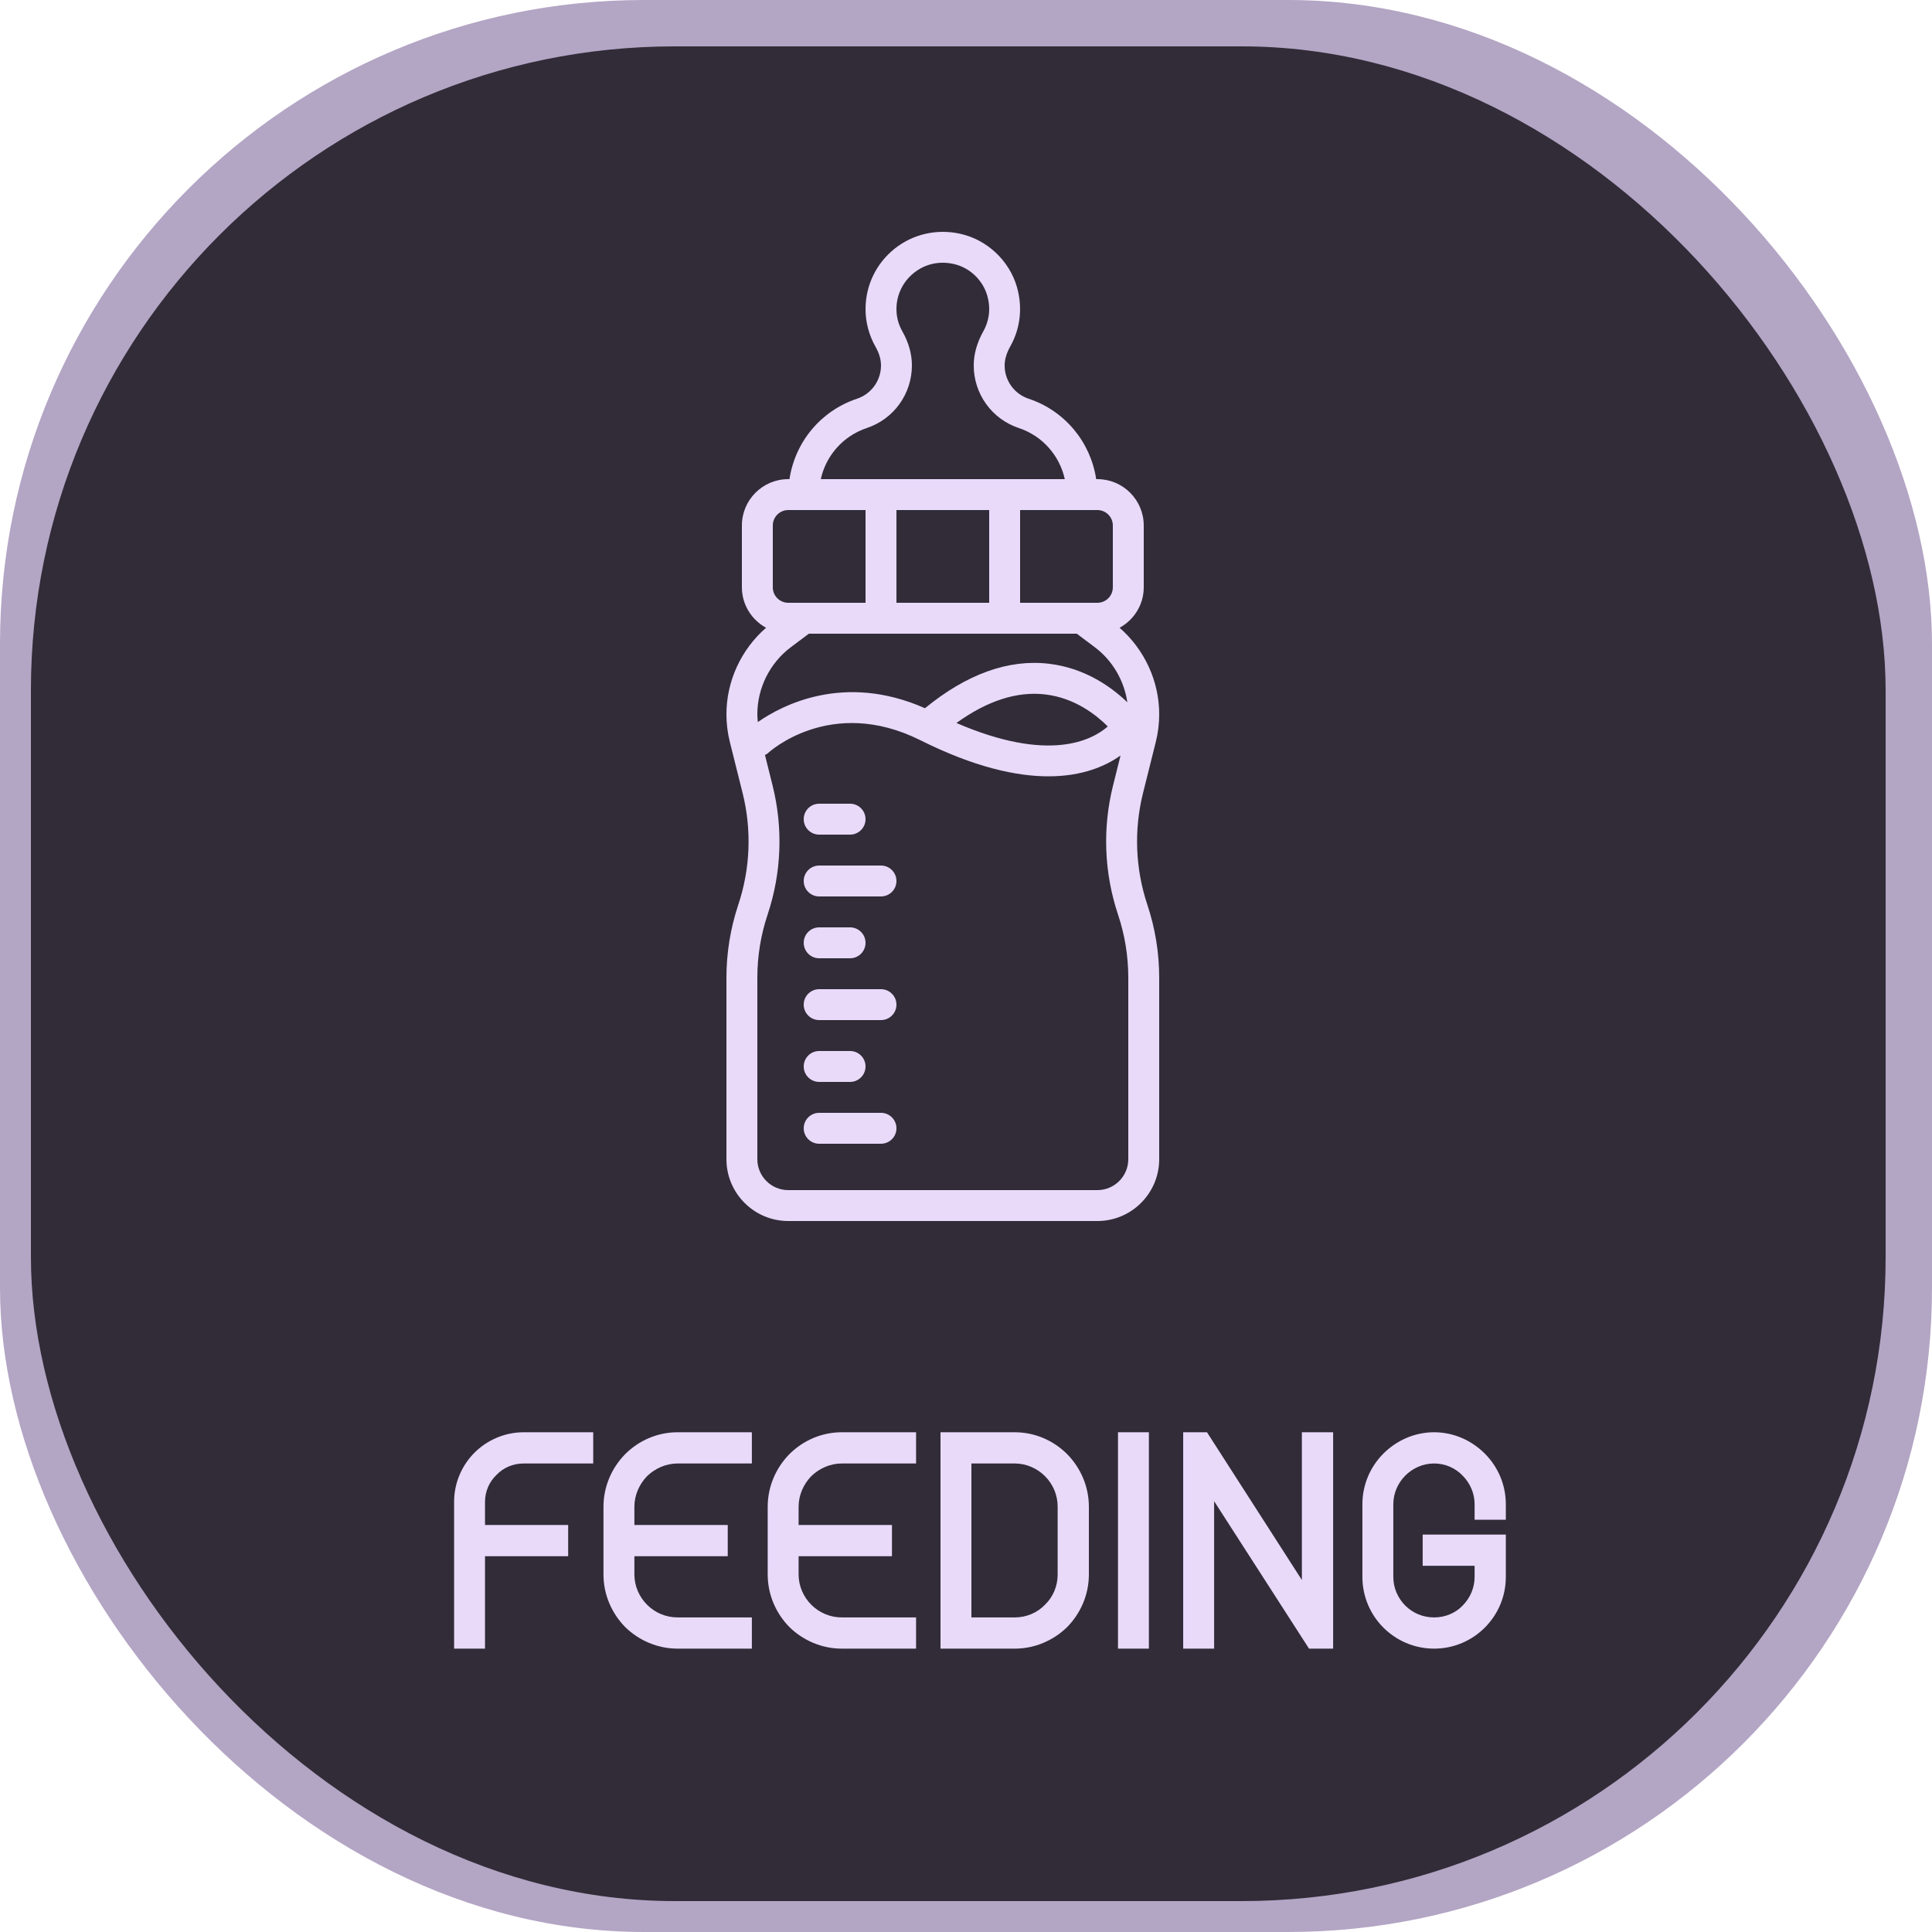<svg width="75" height="75" viewBox="0 0 75 75" fill="none" xmlns="http://www.w3.org/2000/svg">
<rect width="75" height="75" rx="25" fill="#B3A5C4"/>
<rect x="1.2" y="1.8" width="72" height="72" rx="25" fill="#312C38"/>
<path d="M17.628 60.412V58.3C17.628 57.568 17.928 56.884 18.421 56.392C18.901 55.912 19.584 55.6 20.328 55.6H23.029V56.812H20.328C19.909 56.812 19.537 56.98 19.273 57.256C18.997 57.52 18.828 57.892 18.828 58.3V59.2H22.056V60.412H18.828V64H17.628V60.412ZM23.427 61.12V58.492C23.427 57.7 23.751 56.98 24.267 56.452C24.795 55.924 25.515 55.6 26.307 55.6H29.187V56.812H26.307C25.851 56.812 25.431 57.004 25.119 57.304C24.819 57.616 24.627 58.036 24.627 58.492V59.2H28.251V60.412H24.627V61.12C24.627 61.576 24.819 61.996 25.119 62.296C25.431 62.608 25.851 62.788 26.307 62.788H29.187V64H26.307C25.515 64 24.795 63.676 24.267 63.16C23.751 62.632 23.427 61.912 23.427 61.12ZM29.802 61.12V58.492C29.802 57.7 30.126 56.98 30.642 56.452C31.17 55.924 31.89 55.6 32.682 55.6H35.562V56.812H32.682C32.226 56.812 31.806 57.004 31.494 57.304C31.194 57.616 31.002 58.036 31.002 58.492V59.2H34.626V60.412H31.002V61.12C31.002 61.576 31.194 61.996 31.494 62.296C31.806 62.608 32.226 62.788 32.682 62.788H35.562V64H32.682C31.89 64 31.17 63.676 30.642 63.16C30.126 62.632 29.802 61.912 29.802 61.12ZM39.39 56.812H37.71V62.788H39.39C39.846 62.788 40.266 62.608 40.566 62.296C40.878 61.996 41.058 61.576 41.058 61.12V58.492C41.058 58.036 40.878 57.616 40.566 57.304C40.266 57.004 39.846 56.812 39.39 56.812ZM36.51 55.6H39.39C40.182 55.6 40.902 55.924 41.43 56.452C41.946 56.98 42.27 57.7 42.27 58.492V61.12C42.27 61.912 41.946 62.632 41.43 63.16C40.902 63.676 40.182 64 39.39 64H36.51V55.6ZM43.4 64V55.6H44.6V64H43.4ZM47.132 58.276V64H45.931V55.6H46.855L50.539 61.336V55.6H51.752V64H50.816L47.132 58.276ZM55.828 60.784H55.228V59.572H58.456V61.216C58.456 61.984 58.144 62.68 57.64 63.184C57.136 63.688 56.44 64 55.672 64C54.904 64 54.208 63.688 53.704 63.184C53.2 62.68 52.888 61.984 52.888 61.216V58.396C52.888 57.628 53.2 56.932 53.704 56.428C54.208 55.924 54.904 55.6 55.672 55.6C56.44 55.6 57.136 55.924 57.64 56.428C58.144 56.932 58.456 57.628 58.456 58.396V58.996H57.244V58.396C57.244 57.964 57.064 57.568 56.776 57.28C56.5 56.992 56.104 56.812 55.672 56.812C55.24 56.812 54.844 56.992 54.556 57.28C54.268 57.568 54.088 57.964 54.088 58.396V61.216C54.088 61.648 54.268 62.044 54.556 62.332C54.844 62.62 55.24 62.788 55.672 62.788C56.104 62.788 56.5 62.62 56.776 62.332C57.064 62.044 57.244 61.648 57.244 61.216V60.784H55.828Z" fill="#E9DAFA"/>
<path d="M44.373 30.782L44.867 28.806C44.955 28.453 45 28.09 45 27.726C45 26.439 44.427 25.21 43.462 24.37C44.018 24.064 44.4 23.479 44.4 22.8V20.4C44.4 19.407 43.593 18.6 42.6 18.6H42.554C42.338 17.163 41.34 15.947 39.93 15.478C39.374 15.292 39 14.774 39 14.187C39 13.956 39.074 13.707 39.219 13.447C39.614 12.746 39.705 11.923 39.474 11.131C39.178 10.117 38.322 9.311 37.293 9.079C36.381 8.871 35.446 9.082 34.728 9.655C34.011 10.228 33.6 11.083 33.6 12C33.6 12.508 33.734 13.013 33.987 13.46C34.129 13.708 34.2 13.952 34.2 14.187C34.2 14.774 33.826 15.292 33.27 15.478C31.864 15.946 30.866 17.156 30.647 18.6H30.6C29.607 18.6 28.8 19.407 28.8 20.4V22.8C28.8 23.479 29.182 24.064 29.738 24.37C28.773 25.21 28.2 26.439 28.2 27.726C28.2 28.09 28.245 28.453 28.333 28.806L28.827 30.782C29.186 32.218 29.128 33.718 28.66 35.122C28.355 36.038 28.2 36.992 28.2 37.958V45C28.2 46.323 29.277 47.4 30.6 47.4H42.6C43.923 47.4 45 46.323 45 45V37.958C45 36.992 44.845 36.038 44.54 35.122C44.072 33.718 44.014 32.218 44.373 30.782ZM43.2 20.4V22.8C43.2 23.131 42.931 23.4 42.6 23.4H39.6V19.8H42.6C42.931 19.8 43.2 20.069 43.2 20.4ZM34.8 19.8H38.4V23.4H34.8V19.8ZM33.65 16.616C34.697 16.267 35.4 15.291 35.4 14.186C35.4 13.741 35.275 13.298 35.031 12.867C34.878 12.597 34.8 12.306 34.8 12C34.8 11.45 35.047 10.937 35.478 10.593C35.915 10.243 36.465 10.121 37.029 10.249C37.639 10.387 38.146 10.865 38.322 11.466C38.501 12.081 38.34 12.563 38.173 12.86C37.926 13.301 37.8 13.748 37.8 14.187C37.8 15.291 38.503 16.267 39.55 16.616C40.465 16.921 41.131 17.678 41.335 18.6H31.863C32.064 17.684 32.732 16.922 33.65 16.616ZM30 20.4C30 20.069 30.269 19.8 30.6 19.8H33.6V23.4H30.6C30.269 23.4 30 23.131 30 22.8V20.4ZM30.701 25.124L31.4 24.6H41.8L42.499 25.124C43.189 25.642 43.639 26.419 43.763 27.263C43.186 26.706 42.15 25.933 40.714 25.766C39.147 25.583 37.53 26.165 35.907 27.493C32.769 26.104 30.357 27.377 29.419 28.03C29.409 27.929 29.4 27.828 29.4 27.726C29.4 26.708 29.886 25.735 30.701 25.124ZM43.004 28.201C42.398 28.733 40.726 29.622 37.129 28.066C38.321 27.206 39.472 26.832 40.562 26.956C41.73 27.087 42.579 27.773 43.004 28.201ZM43.8 45C43.8 45.662 43.262 46.2 42.6 46.2H30.6C29.938 46.2 29.4 45.662 29.4 45V37.958C29.4 37.121 29.534 36.295 29.799 35.502C30.339 33.881 30.405 32.148 29.991 30.491L29.696 29.309C29.736 29.286 29.778 29.268 29.813 29.235C29.837 29.212 32.235 26.996 35.72 28.731C35.727 28.735 35.736 28.739 35.744 28.743C37.828 29.783 39.452 30.137 40.7 30.137C42.03 30.137 42.929 29.734 43.499 29.328L43.209 30.491C42.794 32.148 42.861 33.881 43.401 35.502C43.666 36.295 43.8 37.121 43.8 37.958V45Z" fill="#E9DAFA"/>
<path d="M31.8 32.4H33C33.331 32.4 33.6 32.131 33.6 31.8C33.6 31.469 33.331 31.2 33 31.2H31.8C31.469 31.2 31.2 31.469 31.2 31.8C31.2 32.131 31.469 32.4 31.8 32.4Z" fill="#E9DAFA"/>
<path d="M34.2 33.6H31.8C31.469 33.6 31.2 33.869 31.2 34.2C31.2 34.531 31.469 34.8 31.8 34.8H34.2C34.531 34.8 34.8 34.531 34.8 34.2C34.8 33.869 34.531 33.6 34.2 33.6Z" fill="#E9DAFA"/>
<path d="M31.8 37.2H33C33.331 37.2 33.6 36.931 33.6 36.6C33.6 36.269 33.331 36 33 36H31.8C31.469 36 31.2 36.269 31.2 36.6C31.2 36.931 31.469 37.2 31.8 37.2Z" fill="#E9DAFA"/>
<path d="M34.2 38.4H31.8C31.469 38.4 31.2 38.669 31.2 39C31.2 39.331 31.469 39.6 31.8 39.6H34.2C34.531 39.6 34.8 39.331 34.8 39C34.8 38.669 34.531 38.4 34.2 38.4Z" fill="#E9DAFA"/>
<path d="M31.8 42H33C33.331 42 33.6 41.731 33.6 41.4C33.6 41.069 33.331 40.8 33 40.8H31.8C31.469 40.8 31.2 41.069 31.2 41.4C31.2 41.731 31.469 42 31.8 42Z" fill="#E9DAFA"/>
<path d="M34.2 43.2H31.8C31.469 43.2 31.2 43.469 31.2 43.8C31.2 44.131 31.469 44.4 31.8 44.4H34.2C34.531 44.4 34.8 44.131 34.8 43.8C34.8 43.469 34.531 43.2 34.2 43.2Z" fill="#E9DAFA"/>
</svg>
